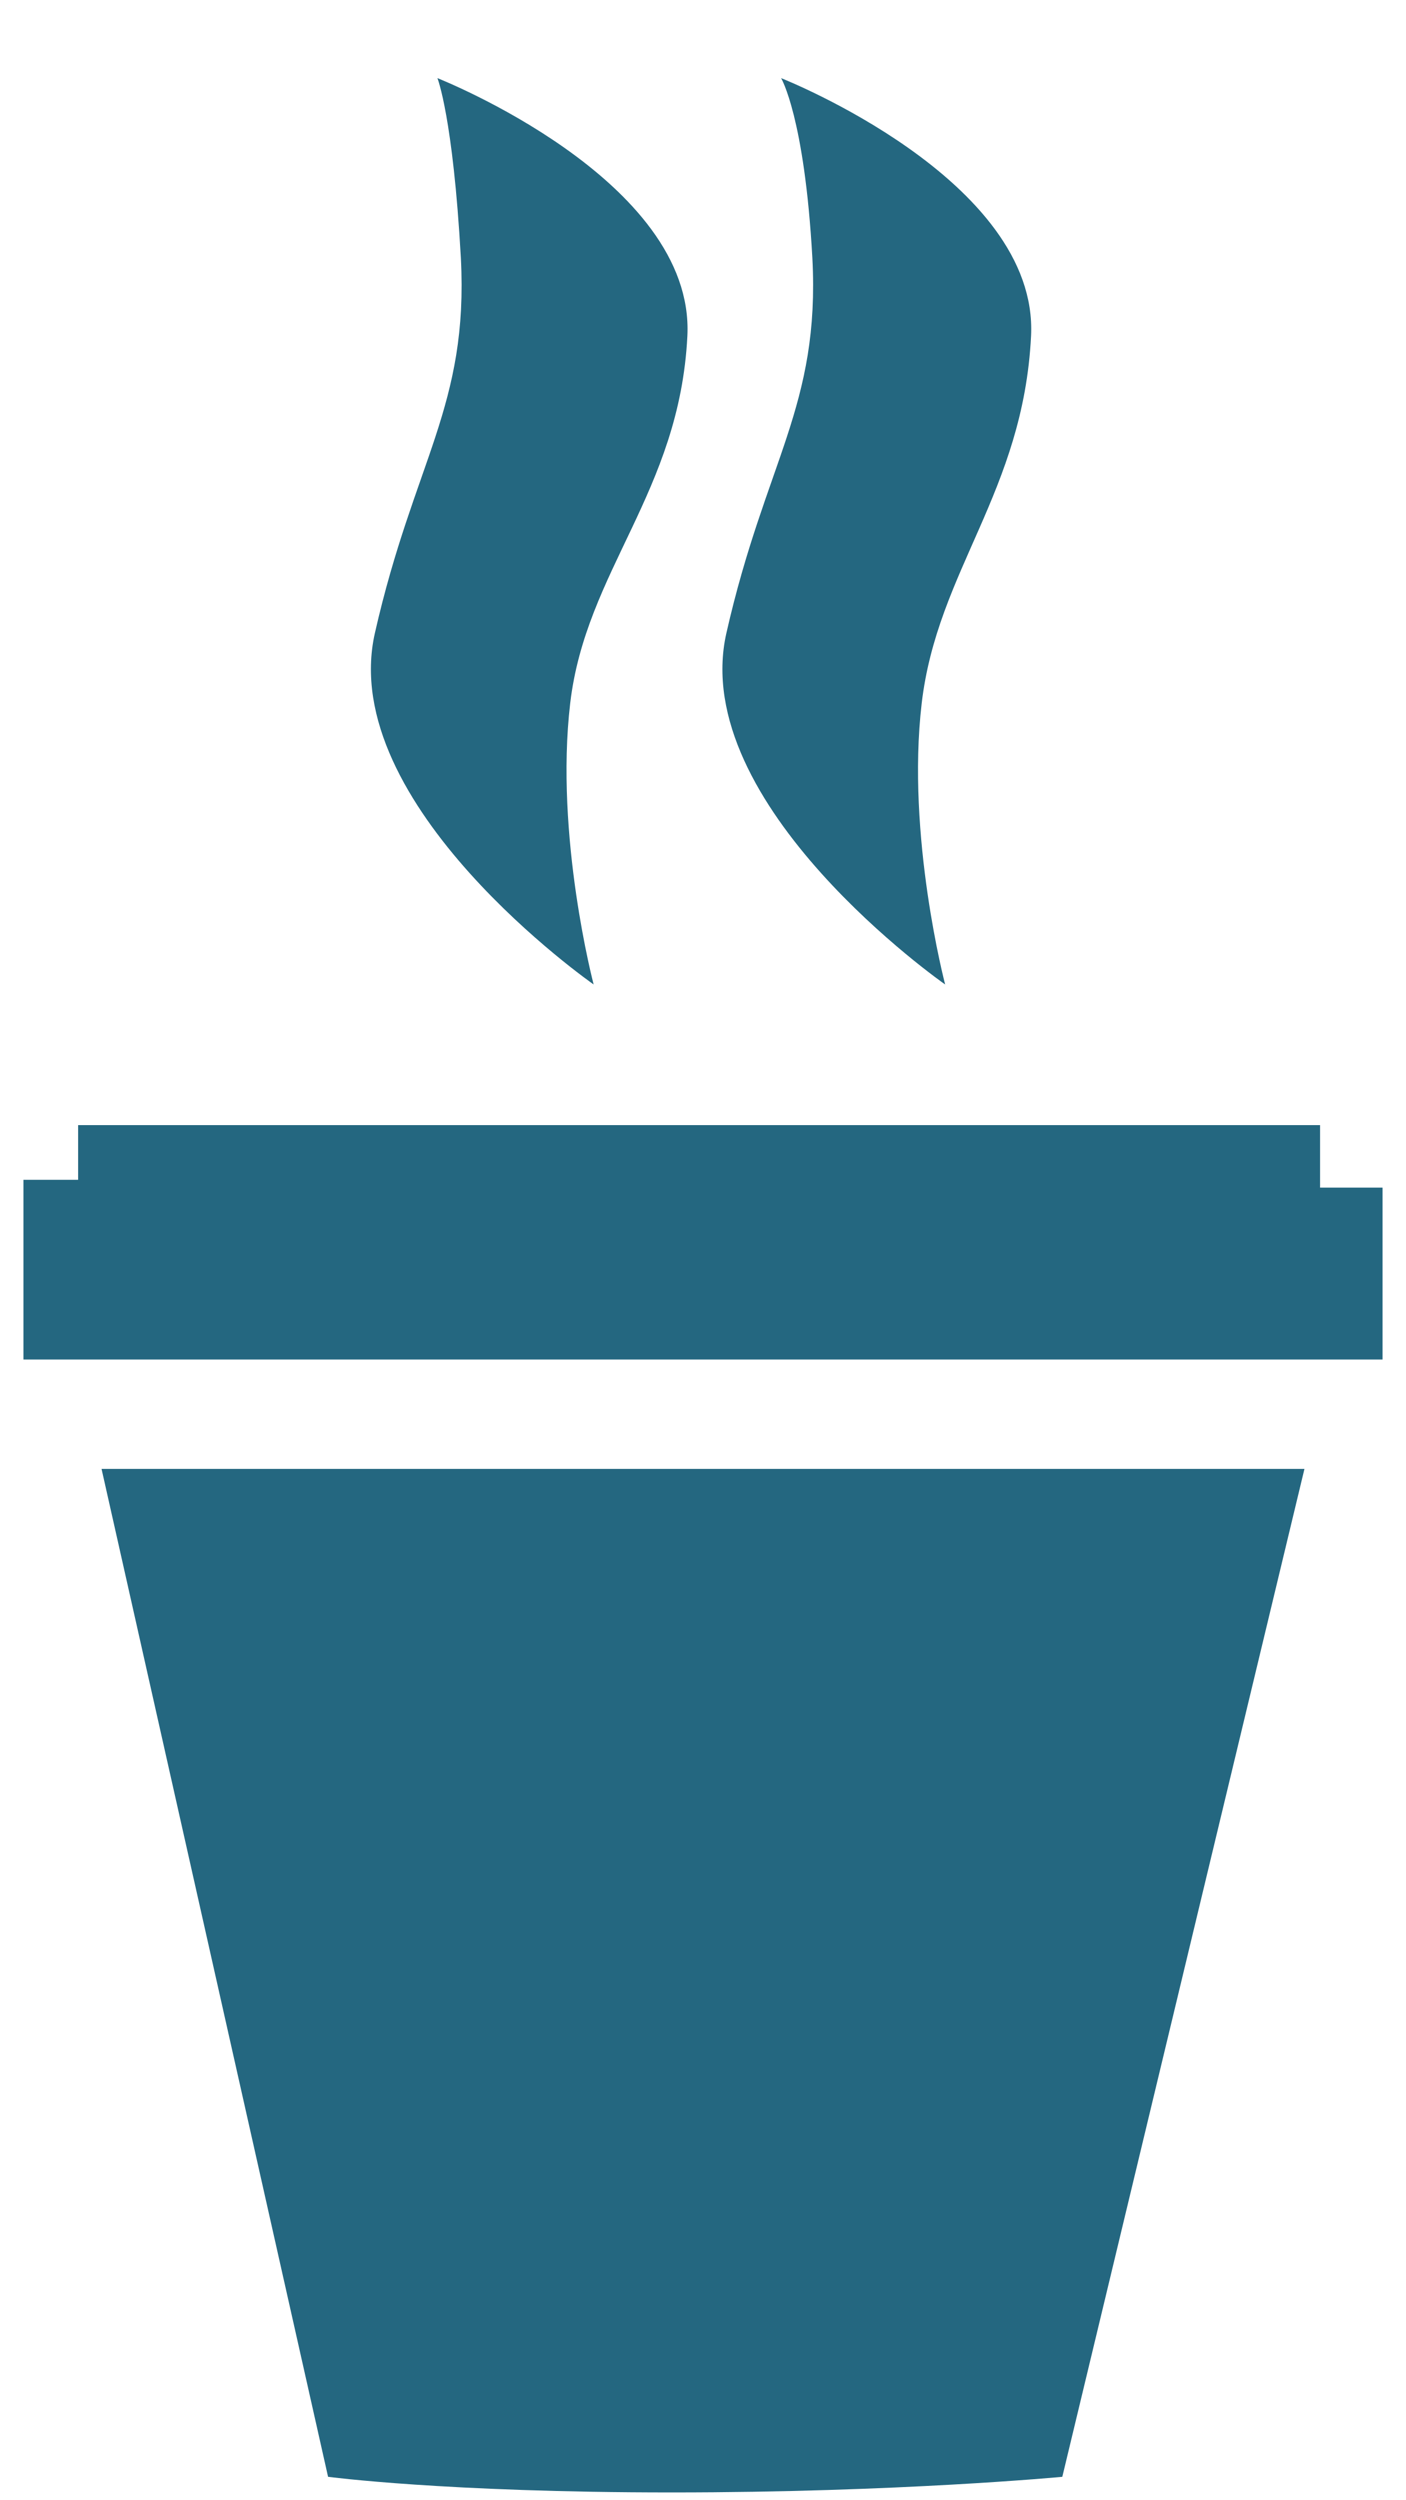 <?xml version="1.0" encoding="utf-8"?>
<!-- Generator: Adobe Illustrator 18.1.0, SVG Export Plug-In . SVG Version: 6.00 Build 0)  -->
<svg version="1.1" xmlns="http://www.w3.org/2000/svg" xmlns:xlink="http://www.w3.org/1999/xlink" x="0px" y="0px"
	 viewBox="0 0 18 32" enable-background="new 0 0 18 32" xml:space="preserve">
<g id="background" display="none">
</g>
<g id="Layer_1">
	<g>
		<path fill="#246780" d="M4.2,31.7L1.3,18.8h15.4l-3.1,12.9c0,0-2.1,0.2-5,0.2S4.2,31.7,4.2,31.7z"/>
		<polygon fill="#246780" points="0.3,17.4 0.3,15.1 1,15.1 1,14.4 16.9,14.4 16.9,15.2 17.7,15.2 17.7,17.4 		"/>
		<path fill="#246780" d="M7.6,12.6c0,0-3.3-2.3-2.8-4.5S6,5.2,5.9,3.3C5.8,1.5,5.6,1,5.6,1s3.3,1.3,3.2,3.3S7.5,7.3,7.3,9
			S7.6,12.6,7.6,12.6z"/>
		<path fill="#246780" d="M12.1,12.6c0,0-3.3-2.3-2.8-4.5s1.2-2.9,1.1-4.8C10.3,1.5,10,1,10,1s3.3,1.3,3.2,3.3S12,7.3,11.8,9
			C11.6,10.7,12.1,12.6,12.1,12.6z"/>
	</g>
</g>
</svg>

